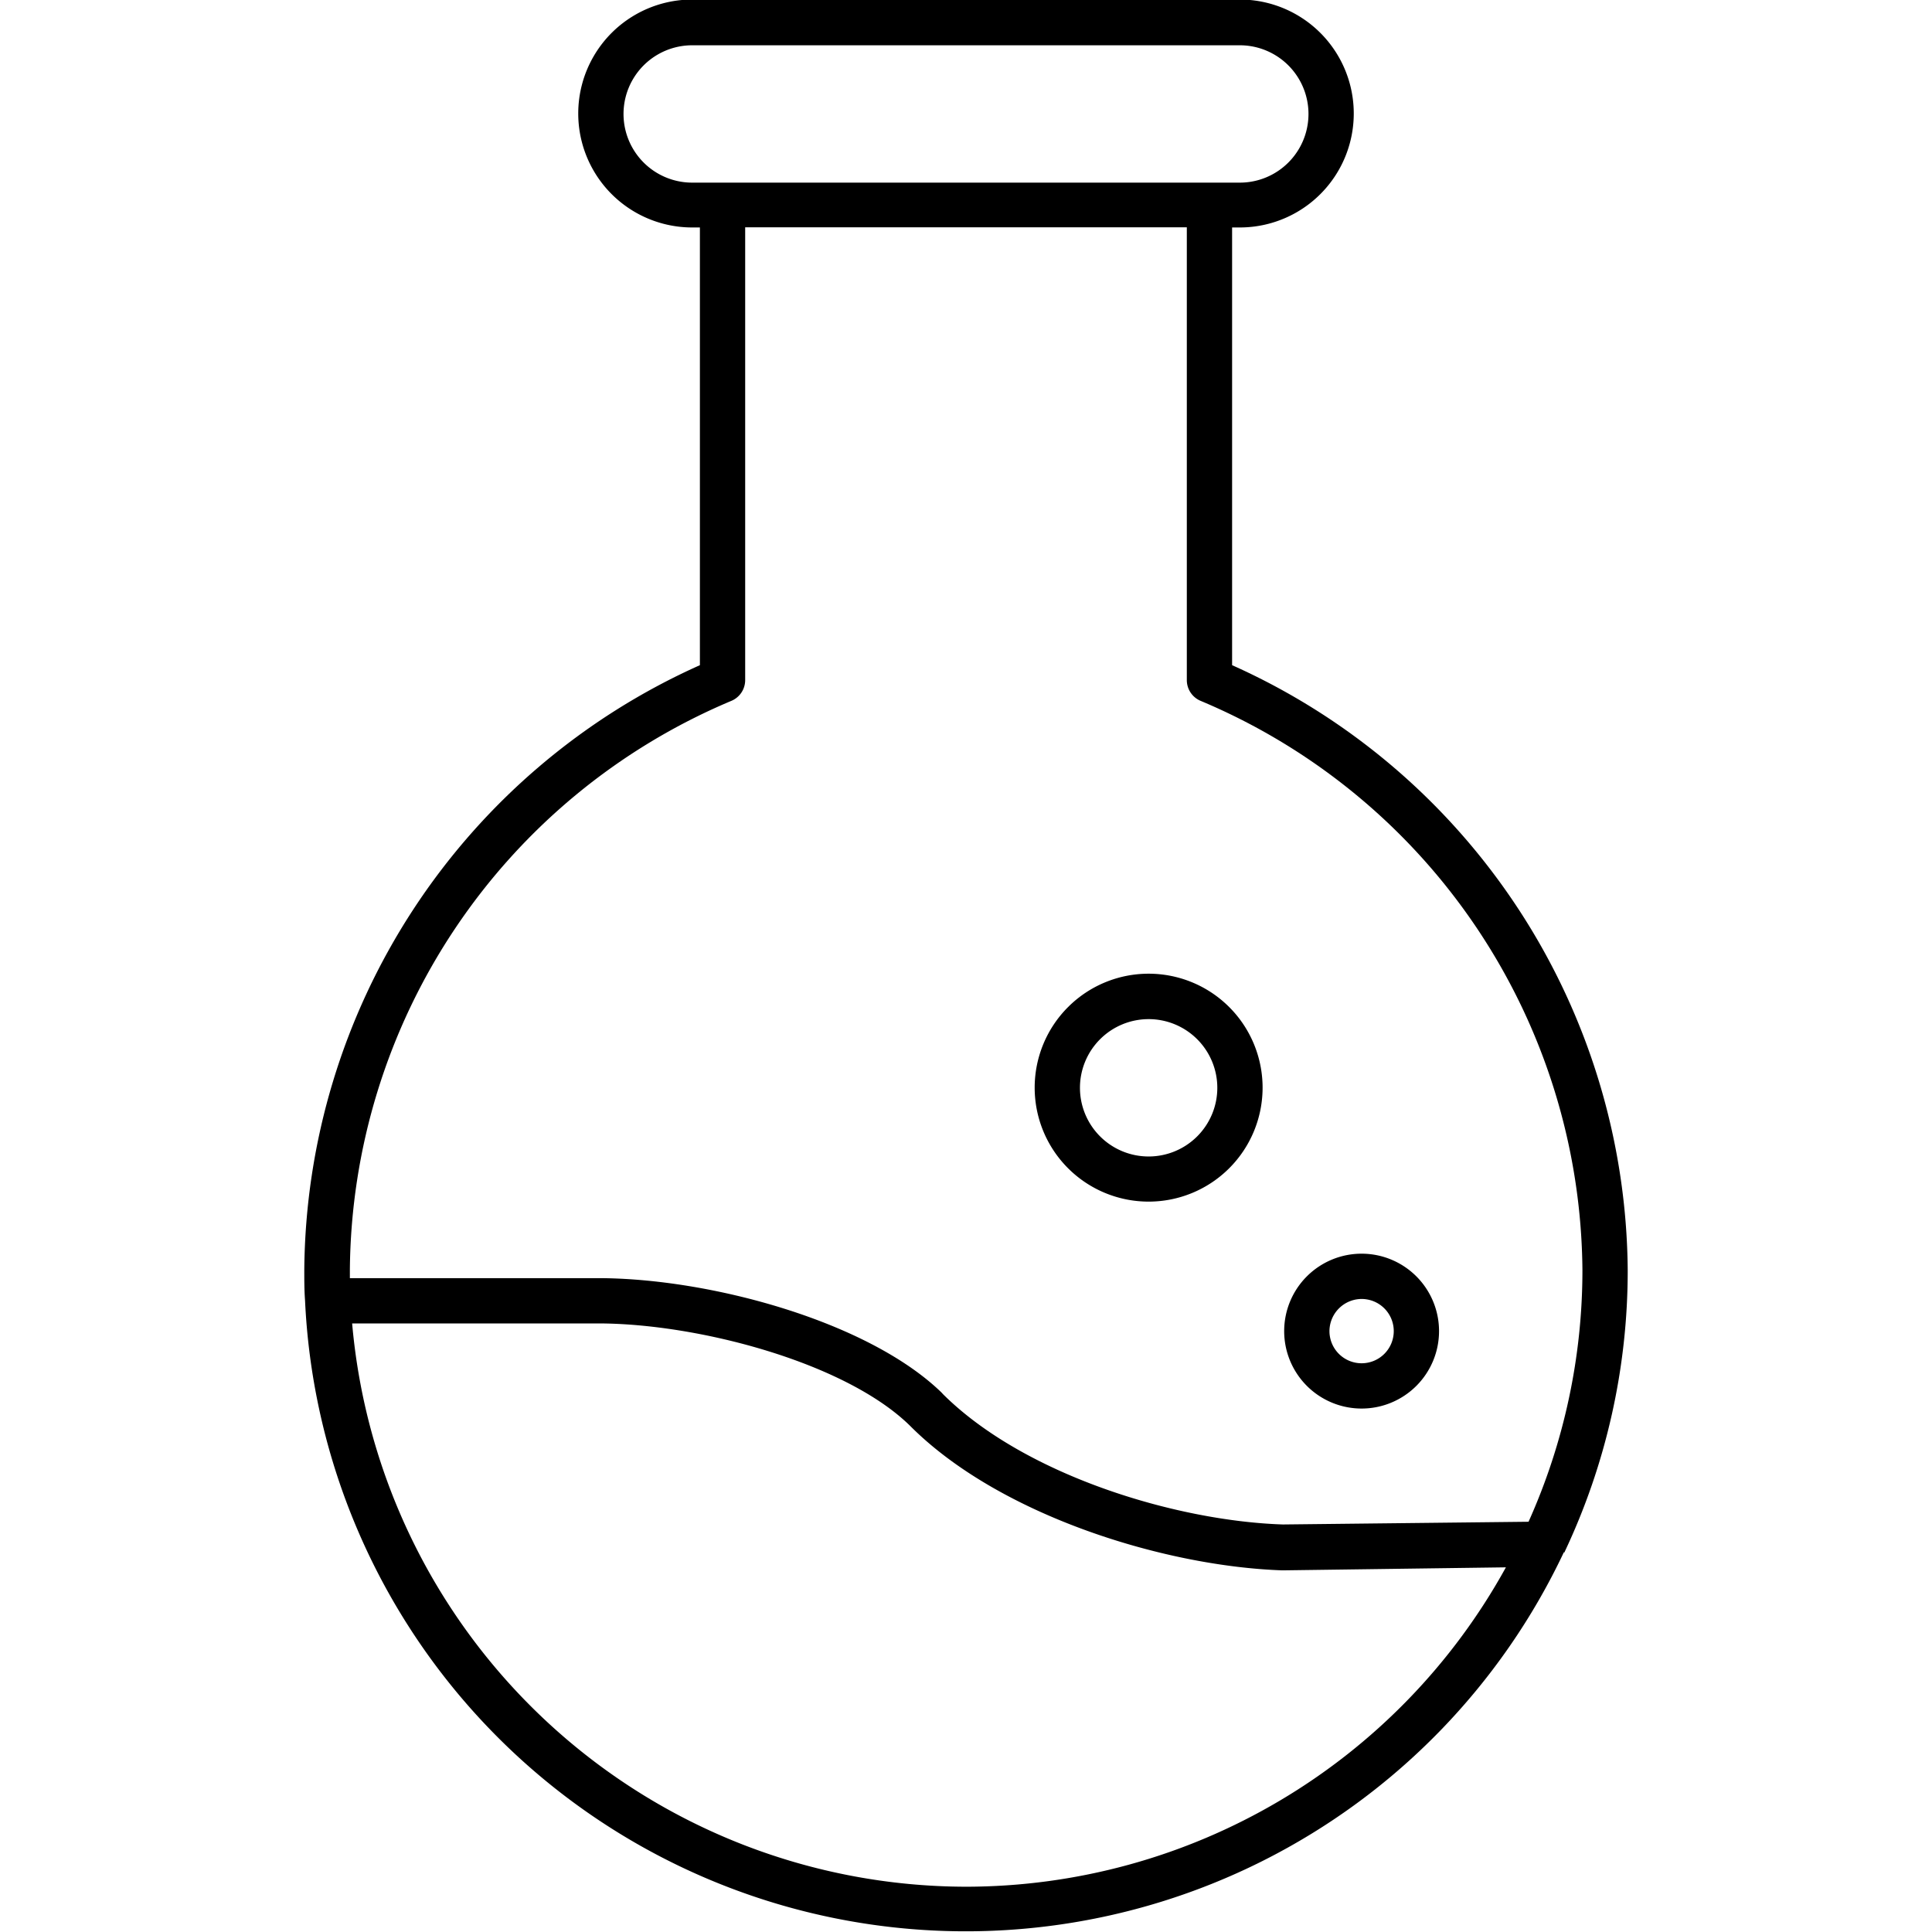 <svg id="Layer_1" data-name="Layer 1" xmlns="http://www.w3.org/2000/svg" viewBox="0 0 128 128"><title>liquid-lg</title><path d="M103.64,102.86a43.58,43.58,0,0,0,4.2-18.7A44.27,44.27,0,0,0,81.63,44.07v-29h.51a7.55,7.55,0,0,0,0-15.1H45.86a7.55,7.55,0,1,0,0,15.1h.51v29A44.27,44.27,0,0,0,20.16,84.16c0,.67,0,1.33.05,2v0s0,0,0,0a43.82,43.82,0,0,0,83.4,16.68S103.63,102.87,103.64,102.86ZM45.86,12.1a4.55,4.55,0,1,1,0-9.1H82.14a4.55,4.55,0,0,1,0,9.1H45.86Zm2.58,34.34a1.49,1.49,0,0,0,.93-1.38v-30H78.63v30a1.49,1.49,0,0,0,.93,1.38,41.25,41.25,0,0,1,25.28,37.72,40.67,40.67,0,0,1-3.57,16.66L85,101c-7.11-.23-17.12-3.27-22.51-8.62l-.11-.12C57.5,87.53,47,84.68,39.61,84.68H23.18c0-.18,0-.35,0-.52A41.25,41.25,0,0,1,48.44,46.44ZM64,125A40.89,40.89,0,0,1,23.33,87.68H39.61c6.61,0,16.39,2.58,20.67,6.77l.1.1c5.94,5.89,16.83,9.23,24.59,9.49l14.8-.2A40.87,40.87,0,0,1,64,125Z"/><path d="M90.21,93.32a5.13,5.13,0,1,0-5.13-5.13A5.13,5.13,0,0,0,90.21,93.32Zm0-7.26a2.13,2.13,0,1,1-2.13,2.13A2.14,2.14,0,0,1,90.21,86.06Z"/><path d="M76.1,79.61a7.55,7.55,0,1,0-7.55-7.55A7.55,7.55,0,0,0,76.1,79.61Zm0-12.09a4.55,4.55,0,1,1-4.55,4.54A4.55,4.55,0,0,1,76.1,67.52Z"/></svg>